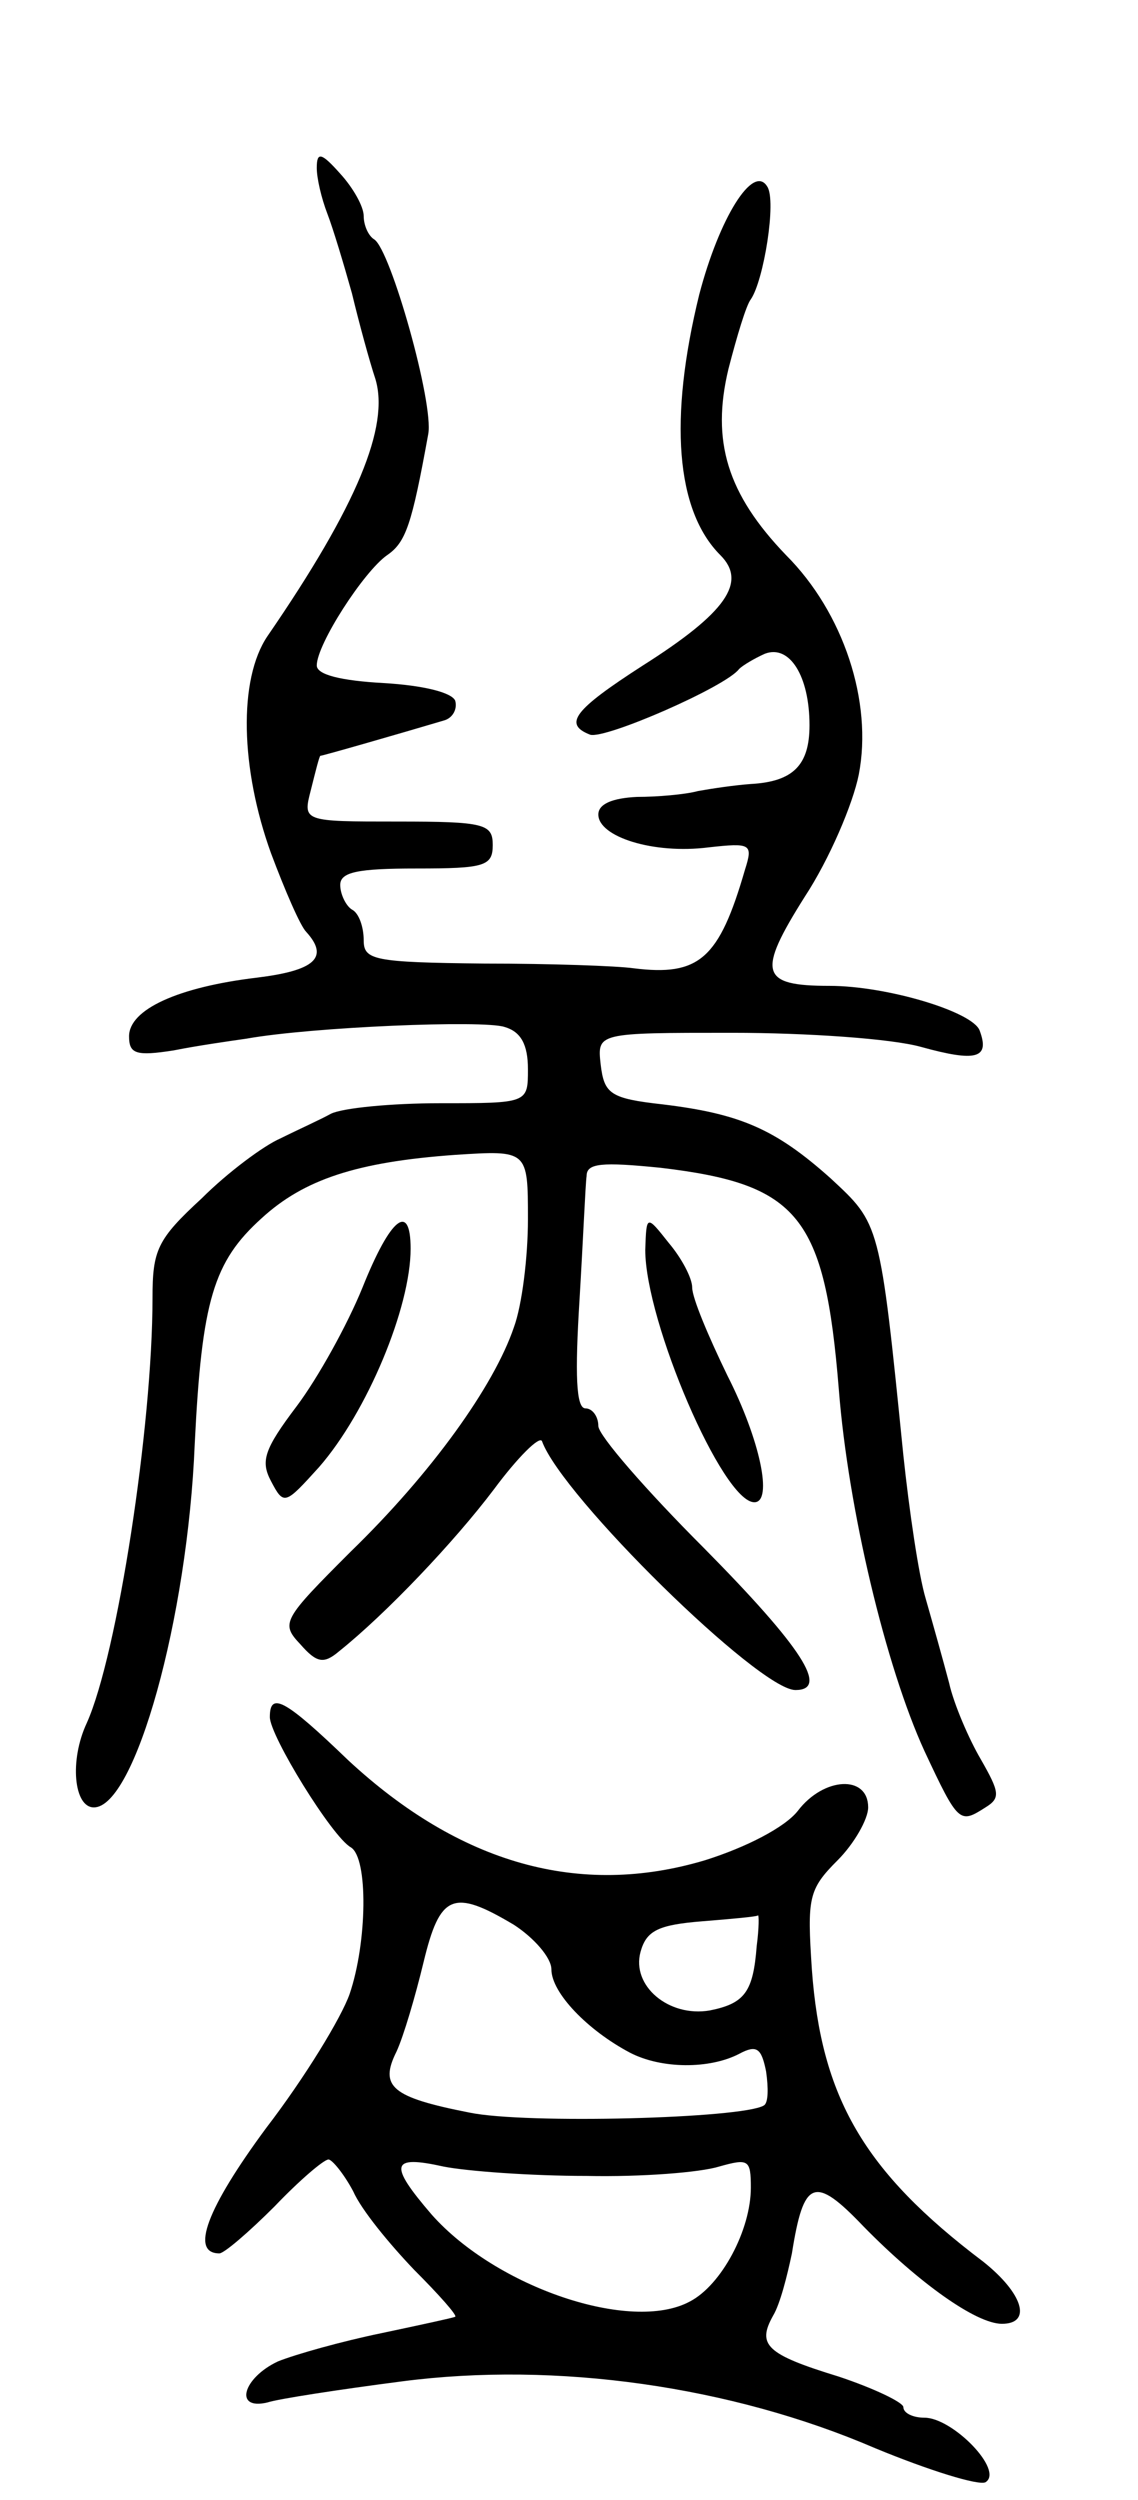 <svg version="1.0" xmlns="http://www.w3.org/2000/svg"
 width="97pt" height="213pt" viewBox="0 0 97 213"
 preserveAspectRatio="xMidYMid meet">
<g transform="translate(0,213) scale(0.1,-0.1)"
fill="#000000" stroke="none">
<path d="M270 1987 c0 -9 4 -26 9 -39 5 -13 14 -43 21 -68 6 -25 15 -58 20
-73 12 -40 -15 -107 -92 -219 -25 -37 -23 -113 3 -185 12 -32 25 -62 30 -67
20 -22 7 -33 -42 -39 -67 -8 -109 -27 -109 -50 0 -15 6 -17 38 -12 20 4 48 8
62 10 56 10 202 16 220 10 14 -4 20 -15 20 -36 0 -29 0 -29 -75 -29 -41 0 -83
-4 -93 -9 -9 -5 -29 -14 -43 -21 -14 -6 -45 -29 -67 -51 -38 -35 -42 -44 -42
-85 0 -109 -30 -304 -56 -362 -15 -32 -11 -72 6 -72 35 0 80 161 86 310 6 122
16 155 57 192 36 33 81 48 165 54 62 4 62 4 62 -55 0 -32 -5 -73 -12 -92 -17
-50 -70 -124 -139 -191 -58 -58 -60 -61 -43 -79 14 -16 20 -17 33 -6 40 32 98
93 132 138 20 27 39 46 41 41 17 -47 185 -212 216 -212 29 0 6 36 -78 121 -49
49 -90 96 -90 104 0 8 -5 15 -11 15 -8 0 -9 29 -5 93 3 50 5 98 6 105 0 11 13
12 63 7 118 -14 140 -41 152 -189 8 -102 40 -236 73 -308 29 -62 30 -62 52
-48 13 8 12 13 -4 41 -10 17 -23 47 -27 65 -5 19 -14 51 -20 72 -6 20 -14 75
-19 122 -20 199 -20 197 -62 236 -47 42 -77 55 -143 63 -45 5 -50 9 -53 34 -3
27 -3 27 112 27 64 0 136 -5 161 -12 47 -13 59 -10 50 14 -6 16 -79 38 -128
38 -59 0 -62 11 -21 76 21 32 41 79 46 104 12 62 -13 138 -62 187 -50 52 -64
97 -49 159 7 27 15 54 19 59 11 16 22 84 14 96 -12 20 -41 -27 -58 -92 -26
-106 -20 -184 18 -222 23 -23 5 -49 -66 -94 -59 -38 -68 -50 -45 -59 13 -4
116 41 127 56 3 3 13 9 22 13 21 8 38 -19 38 -61 0 -34 -14 -48 -50 -50 -14
-1 -34 -4 -45 -6 -11 -3 -35 -5 -52 -5 -21 -1 -33 -6 -33 -15 0 -19 47 -34 94
-28 36 4 38 3 31 -19 -22 -76 -39 -91 -95 -84 -14 2 -71 4 -127 4 -95 1 -103
3 -103 20 0 11 -4 23 -10 26 -5 3 -10 13 -10 21 0 11 15 14 65 14 58 0 65 2
65 20 0 18 -7 20 -81 20 -81 0 -81 0 -74 27 4 16 7 28 8 29 2 0 68 19 105 30
8 2 12 10 10 17 -3 7 -27 13 -61 15 -36 2 -57 7 -57 15 0 18 40 80 60 94 16
11 21 26 35 103 5 26 -32 157 -46 166 -5 3 -9 12 -9 20 0 8 -9 24 -20 36 -16
18 -20 19 -20 5z"/>
<path d="M309 1033 c-13 -32 -38 -77 -56 -101 -28 -37 -31 -47 -22 -64 11 -21
12 -20 41 12 41 47 78 136 78 186 0 40 -17 27 -41 -33z"/>
<path d="M550 1065 c0 -61 66 -215 93 -215 16 0 5 53 -23 108 -16 33 -30 66
-30 75 0 8 -9 25 -20 38 -19 24 -19 24 -20 -6z"/>
<path d="M230 667 c0 -16 53 -102 69 -111 15 -9 14 -81 -1 -125 -7 -20 -38
-71 -71 -114 -51 -69 -65 -107 -40 -107 4 0 25 18 47 40 21 22 42 40 46 40 3
0 13 -12 21 -27 7 -16 31 -45 52 -67 21 -21 37 -39 35 -40 -2 -1 -30 -7 -63
-14 -34 -7 -73 -18 -88 -24 -30 -14 -38 -42 -9 -35 9 3 61 11 115 18 131 17
280 -4 403 -57 46 -19 88 -32 94 -29 16 10 -28 55 -52 55 -10 0 -18 4 -18 9 0
4 -25 16 -55 26 -62 19 -70 27 -56 52 6 10 12 34 16 53 10 63 19 67 61 23 47
-48 96 -83 118 -83 26 0 18 26 -16 53 -102 77 -138 140 -146 249 -4 61 -3 68
22 93 14 14 26 35 26 45 0 28 -38 26 -60 -3 -11 -14 -44 -31 -79 -42 -107 -32
-209 -3 -304 85 -54 52 -67 59 -67 37z m208 -177 c17 -11 32 -28 32 -38 0 -20
31 -52 67 -71 27 -14 68 -14 93 -1 15 8 19 5 23 -15 2 -14 2 -27 -2 -29 -18
-11 -203 -16 -251 -6 -66 13 -77 22 -62 52 6 13 16 47 23 76 14 58 25 63 77
32z m207 -18 c-3 -39 -10 -49 -40 -55 -35 -6 -67 21 -59 50 5 18 15 23 53 26
25 2 47 4 47 5 1 1 1 -11 -1 -26z m-145 -196 c47 -1 97 3 113 8 25 7 27 6 27
-18 0 -36 -25 -83 -52 -97 -50 -27 -165 12 -220 74 -37 43 -35 51 10 41 20 -4
75 -8 122 -8z"/>
</g>
</svg>

